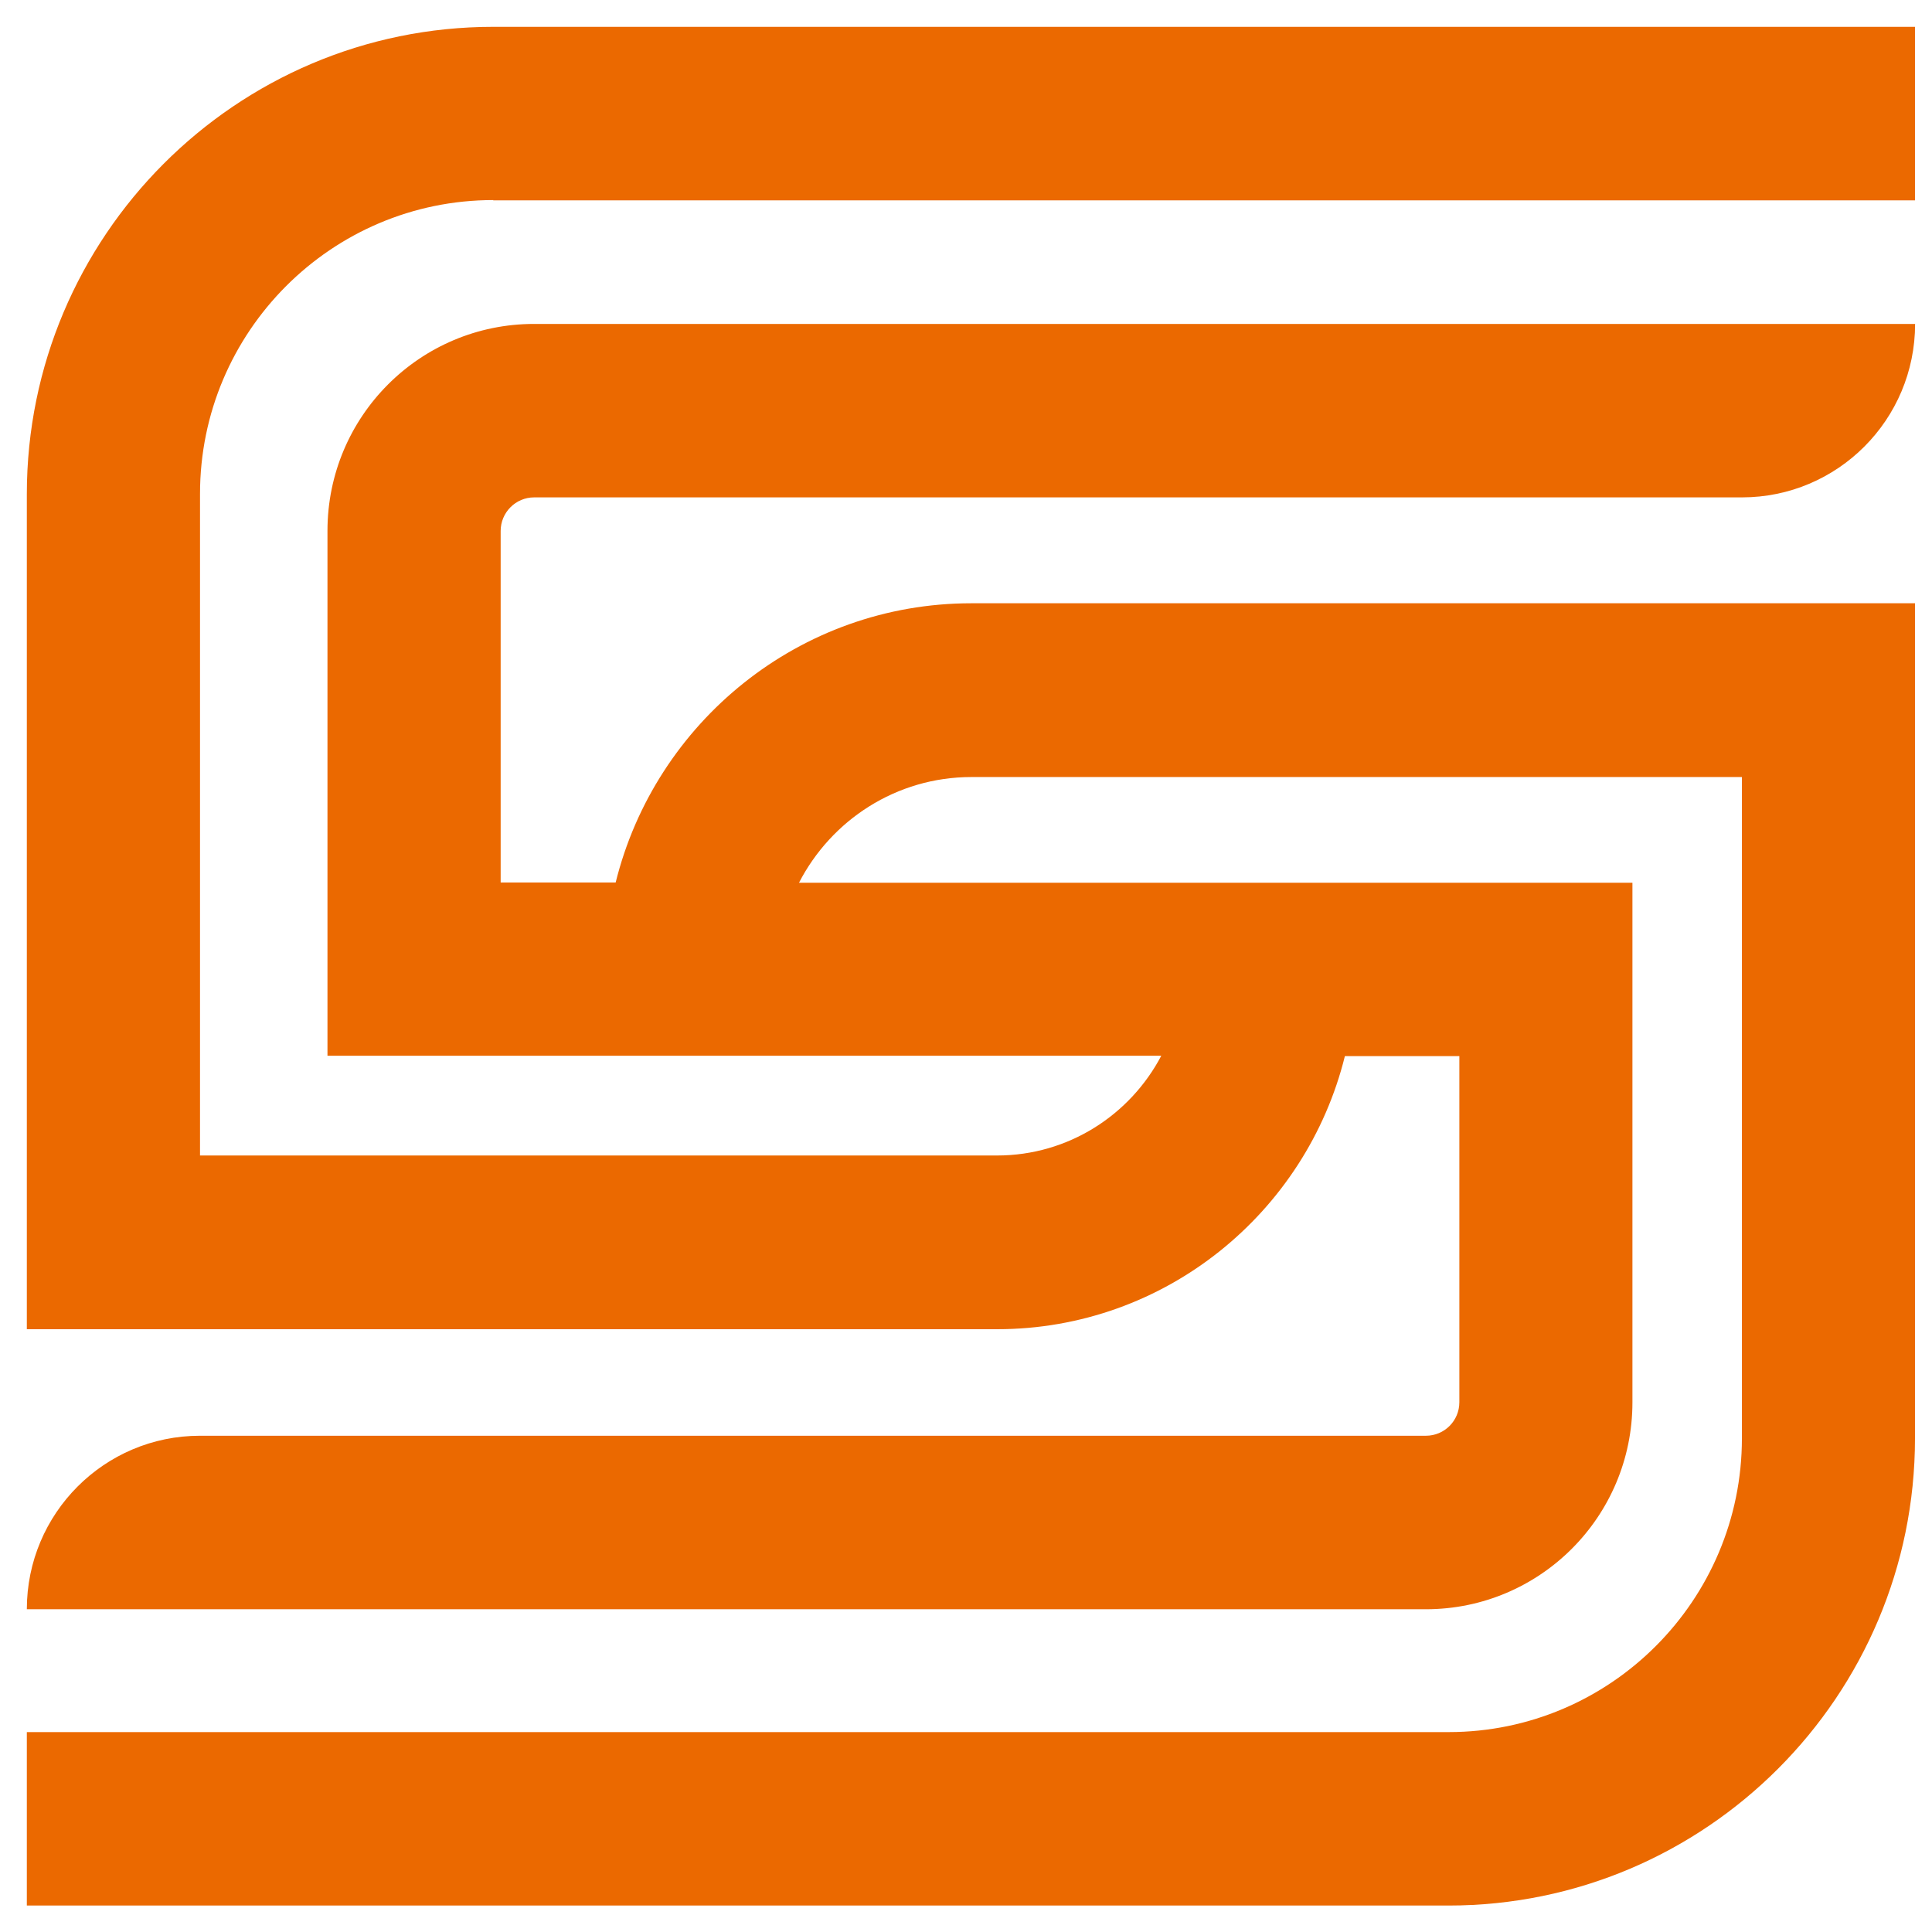 <svg width="36" height="36" viewBox="0 0 36 36" fill="none" xmlns="http://www.w3.org/2000/svg">
<g clip-path="url(#clip0_28_30)">
<path d="M9.191 3.733H35.683V0.5H9.191C4.398 0.5 0.5 4.405 0.5 9.207V24.768H18.578C21.71 24.768 24.339 22.596 25.06 19.679H26.204H27.193V26.128C27.193 26.473 26.916 26.753 26.569 26.753H3.727C1.945 26.753 0.5 28.201 0.5 29.986H26.569C28.695 29.986 30.418 28.26 30.418 26.13V16.449H14.888C15.489 15.282 16.701 14.479 18.101 14.479H32.458V26.8C32.458 29.819 30.007 32.275 26.994 32.275H0.5V35.507H26.992C31.785 35.507 35.683 31.602 35.683 26.8V11.241H18.101C14.898 11.241 12.21 13.461 11.472 16.444H10.318H9.329V9.894C9.329 9.549 9.609 9.268 9.953 9.268H32.458C34.24 9.268 35.685 7.821 35.685 6.036H9.951C7.825 6.036 6.102 7.761 6.102 9.891V19.672H21.639C21.06 20.775 19.907 21.531 18.578 21.531H3.727V9.202C3.727 6.183 6.178 3.728 9.191 3.728V3.733Z" fill="#EB6900"/>
</g>
<defs>
<clipPath id="clip0_28_30">
<rect width="36" height="36" fill="white"/>
</clipPath>
</defs>
</svg>
